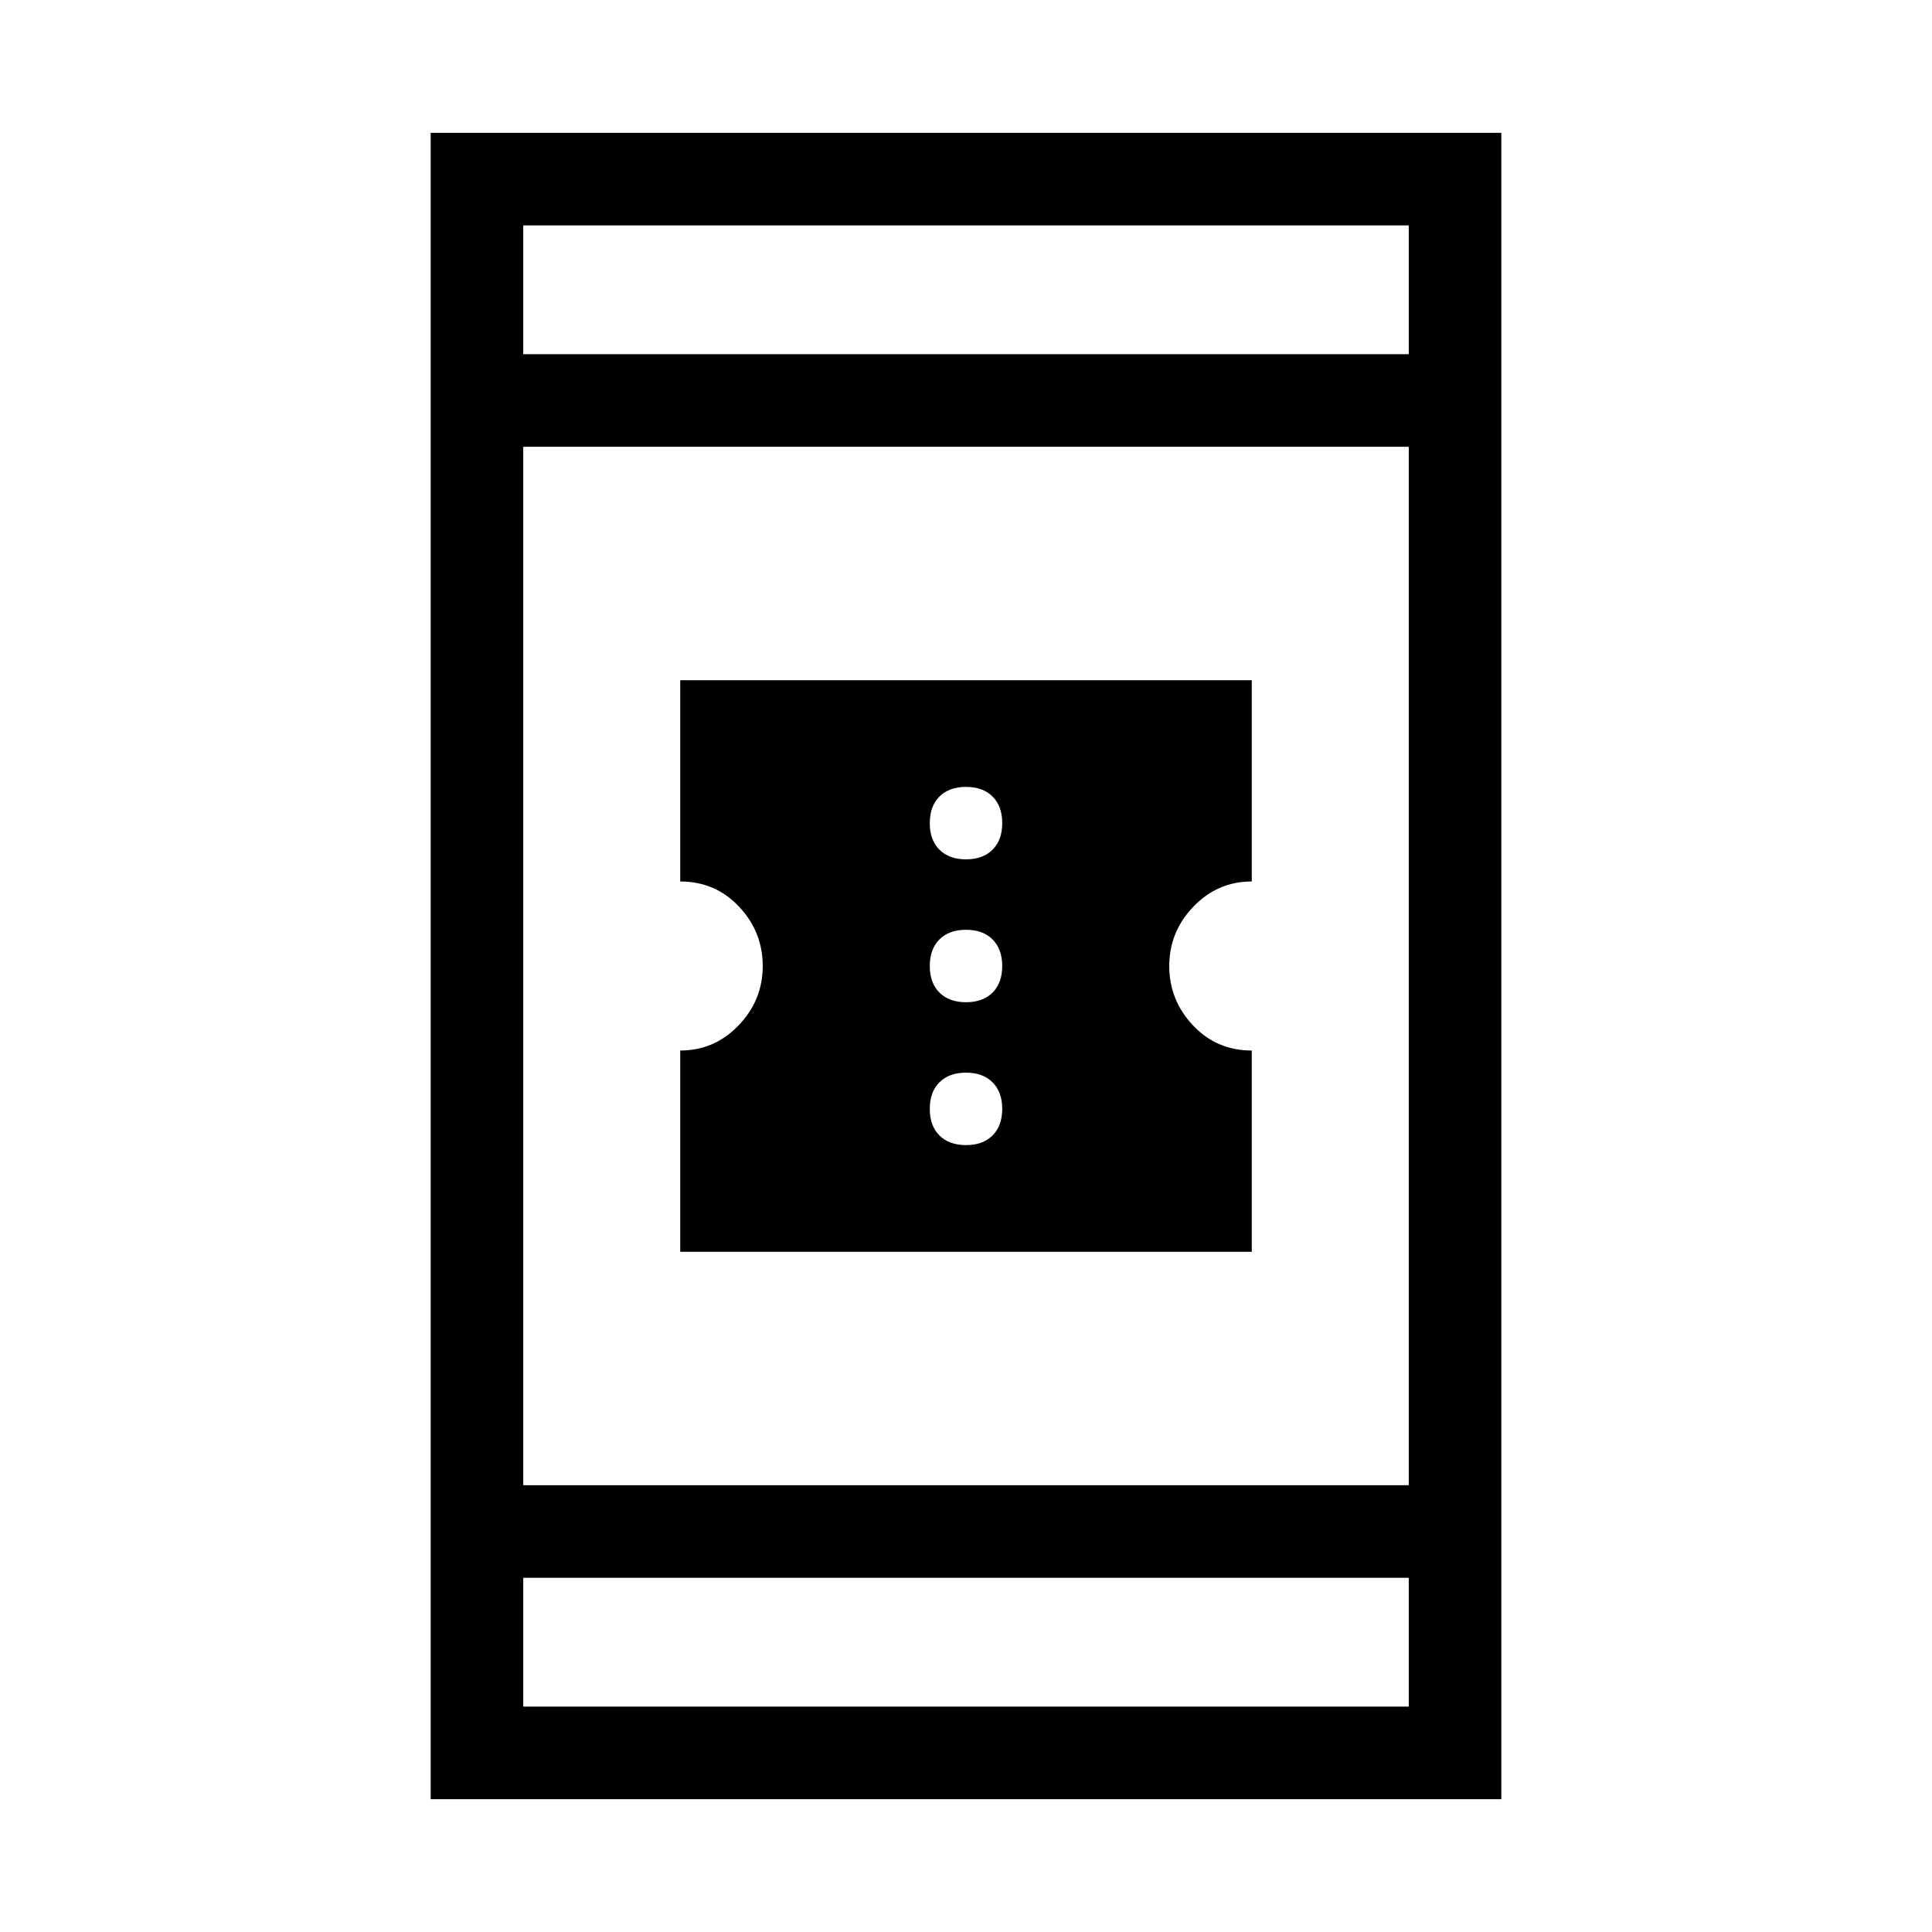 <svg xmlns="http://www.w3.org/2000/svg" height="20" viewBox="0 -960 960 960" width="20"><path d="M338-338v-100q17 0 29-12.5t12-29.5q0-17-11.79-29.5T338-522v-100h284v100q-17 0-29 12.5T581-480q0 17 11.79 29.5T622-438v100H338Zm142-53q8.4 0 13.2-4.8 4.8-4.8 4.8-13.2 0-8.4-4.8-13.2-4.8-4.8-13.2-4.8-8.4 0-13.2 4.8-4.8 4.8-4.8 13.2 0 8.4 4.8 13.2 4.8 4.8 13.2 4.8Zm0-71q8.4 0 13.2-4.8 4.8-4.8 4.8-13.2 0-8.4-4.8-13.2-4.8-4.8-13.2-4.8-8.4 0-13.2 4.8-4.8 4.8-4.8 13.2 0 8.4 4.8 13.2 4.8 4.8 13.2 4.8Zm0-71q8.4 0 13.2-4.8 4.8-4.8 4.8-13.2 0-8.4-4.8-13.2-4.8-4.8-13.2-4.8-8.4 0-13.2 4.8-4.8 4.8-4.8 13.2 0 8.4 4.8 13.2 4.8 4.8 13.2 4.8ZM214-66v-828h532v828H214Zm46-110v64h440v-64H260Zm0-46h440v-516H260v516Zm0-562h440v-64H260v64Zm0 0v-64 64Zm0 608v64-64Z"/></svg>